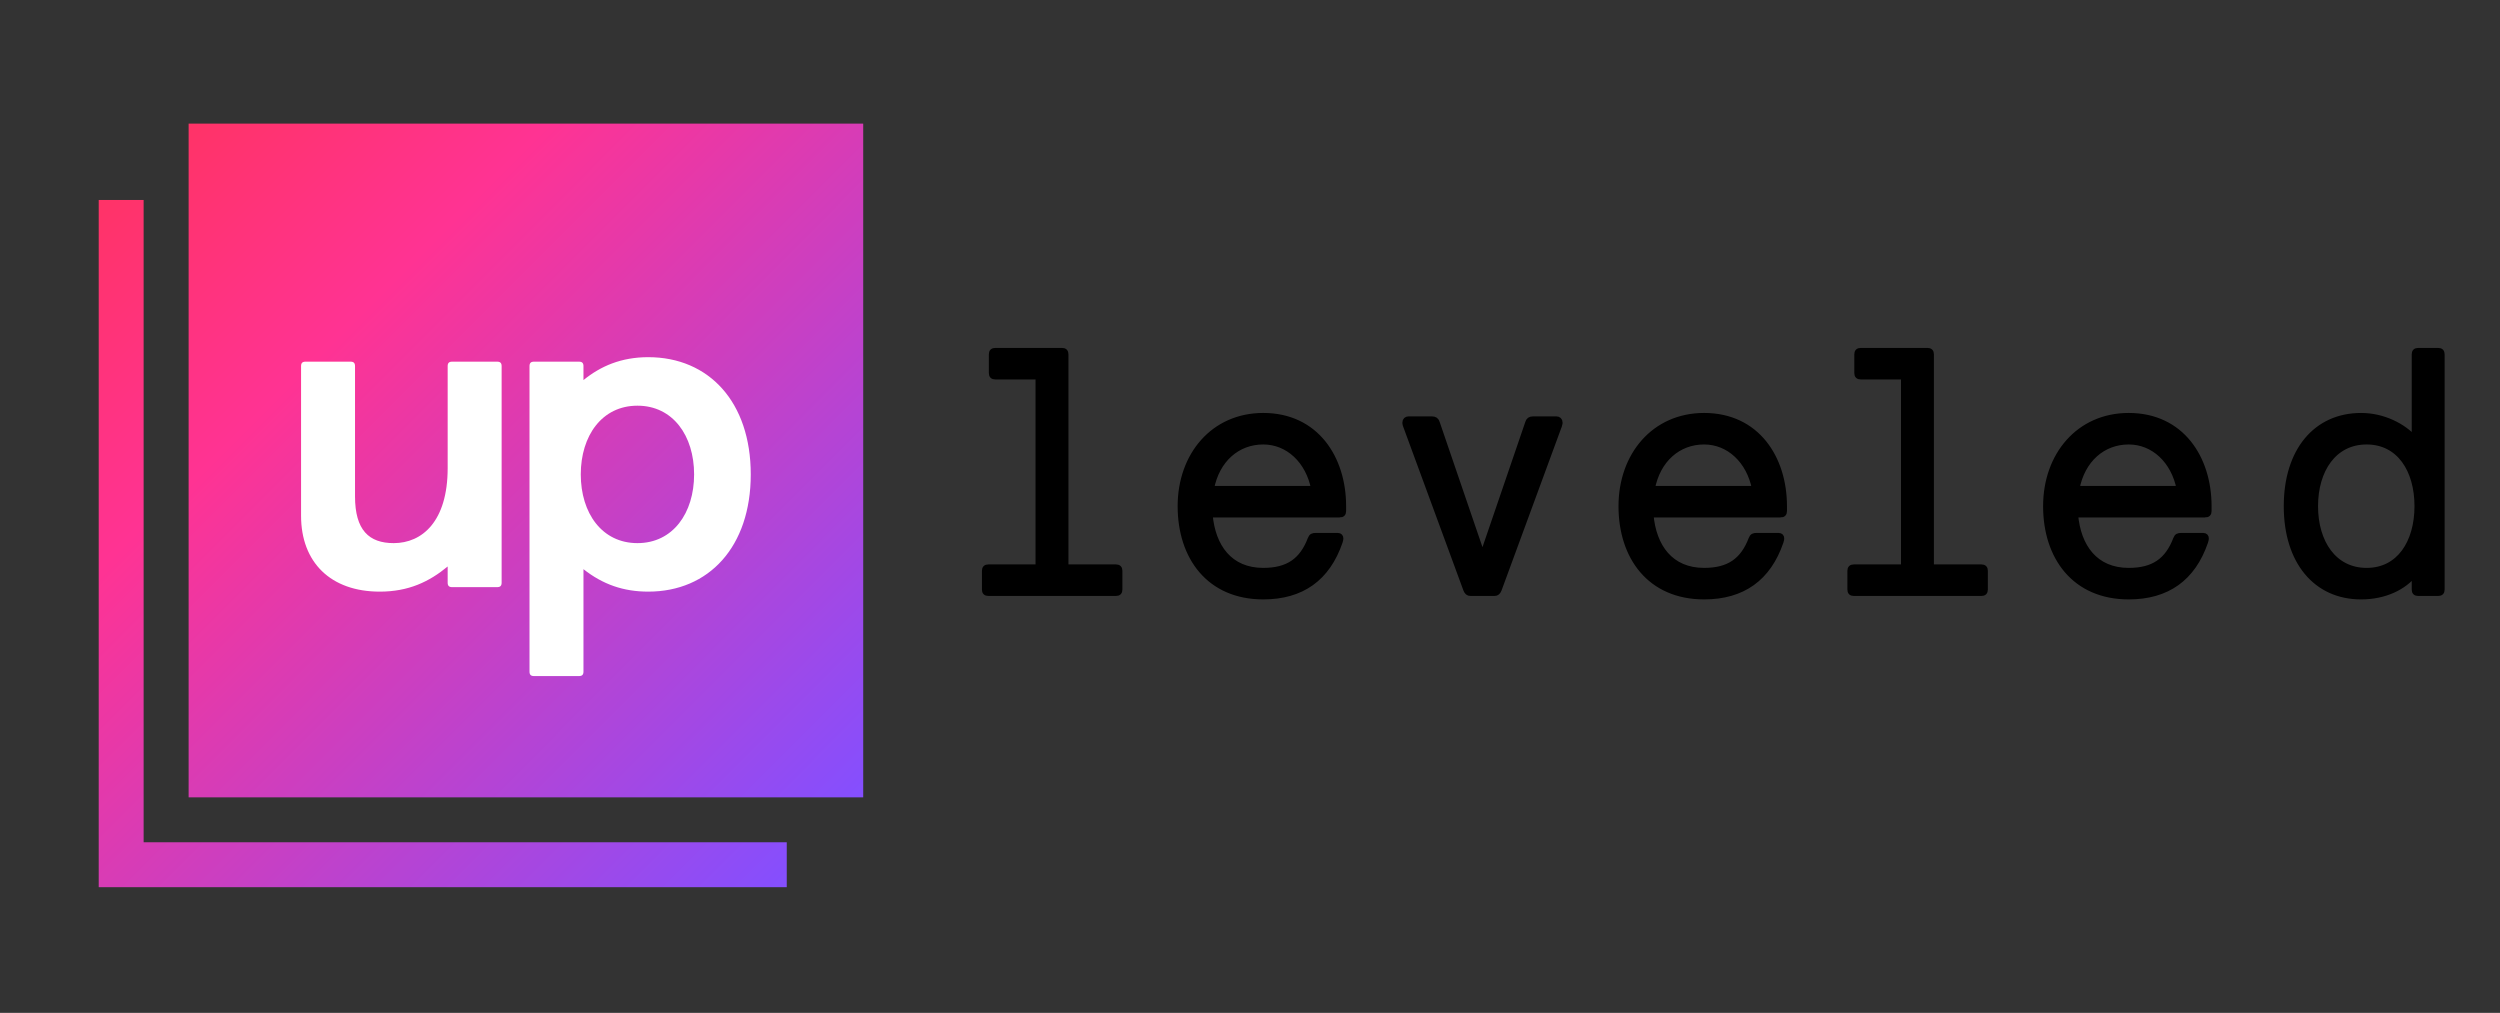<svg width="506" height="205" xmlns="http://www.w3.org/2000/svg">
 <rect width="100%" height="100%" fill="#333333" stroke="none"/>
 <!-- Generator: Sketch 53.2 (72643) - https://sketchapp.com -->
 <title>Logo converted@2x</title>
 <desc>Created with Sketch.</desc>
 <defs>
  <linearGradient id="linearGradient-1" y2="99.879%" x2="100%" y1="0.121%" x1="0%">
   <stop offset="0%" stop-color="#FF3367"/>
   <stop offset="26.795%" stop-color="#FF3393"/>
   <stop offset="100%" stop-color="#844FFF"/>
  </linearGradient>
  <linearGradient id="linearGradient-2" y2="99.875%" x2="100%" y1="0.125%" x1="0%">
   <stop offset="0%" stop-color="#FF3367"/>
   <stop offset="26.795%" stop-color="#FF3393"/>
   <stop offset="100%" stop-color="#844FFF"/>
  </linearGradient>
 </defs>
 <g>
  <title>background</title>
  <rect fill="none" id="canvas_background" height="207" width="508" y="-1" x="-1"/>
 </g>
 <g>
  <title>Layer 1</title>
  <g fill-rule="evenodd" fill="none" id="Page-1">
   <g id="Artboard">
    <g id="Logo-converted">
     <rect height="249" width="557" y="-21.98" x="-21.476" id="bg"/>
     <g fill-rule="nonzero" id="Logo">
      <g id="Up">
       <polygon points="29.07,170.475 159.238,170.475 159.238,179.565 19.979,179.565 19.979,40.475 29.07,40.475 " fill="url(#linearGradient-1)" id="Layer"/>
       <polygon points="38.178,25.02 174.712,25.02 174.712,161.384 38.178,161.384 " fill="url(#linearGradient-2)" id="Surface"/>
       <path fill="#FFFFFF" id="up" d="m101.53,74.111l0,43.818c0,0.636 -0.273,0.909 -0.91,0.909l-9.102,0c-0.637,0 -0.91,-0.273 -0.91,-0.909l0,-3.273c-3.732,3.091 -7.919,5.091 -13.744,5.091c-9.921,0 -15.929,-5.909 -15.929,-15.364l0,-30.273c0,-0.636 0.273,-0.909 0.91,-0.909l9.102,0c0.637,0 0.91,0.273 0.91,0.909l0,26.364c0,6.818 2.822,9.455 7.828,9.455c5.734,0 10.923,-4.364 10.923,-15.182l0,-20.636c0,-0.636 0.273,-0.909 0.91,-0.909l9.102,0c0.637,0 0.91,0.273 0.91,0.909zm5.643,61.818l0,-61.818c0,-0.636 0.273,-0.909 0.91,-0.909l9.102,0c0.637,0 0.91,0.273 0.91,0.909l0,2.818c3.459,-2.818 7.646,-4.636 13.107,-4.636c12.288,0 20.753,9.091 20.753,23.727c0,14.636 -8.465,23.727 -20.753,23.727c-5.006,0 -9.193,-1.455 -13.107,-4.545l0,20.727c0,0.636 -0.273,0.909 -0.91,0.909l-9.102,0c-0.637,0 -0.91,-0.273 -0.91,-0.909zm10.377,-39.909c0,7.818 4.278,13.909 11.469,13.909c7.191,0 11.469,-6.091 11.469,-13.909c0,-7.818 -4.278,-13.909 -11.469,-13.909c-7.191,0 -11.469,6.091 -11.469,13.909z"/>
      </g>
      <path fill="#000000" stroke-width="1.2" stroke="#000000" id="leveled" d="m200.744,75.5l0,-3.78c0,-0.49 0.21,-0.7 0.7,-0.7l13.51,0c0.49,0 0.7,0.21 0.7,0.7l0,43.12l10.22,0c0.49,0 0.7,0.21 0.7,0.7l0,3.78c0,0.49 -0.21,0.7 -0.7,0.7l-25.83,0c-0.49,0 -0.7,-0.21 -0.7,-0.7l0,-3.78c0,-0.49 0.21,-0.7 0.7,-0.7l10.15,0l0,-38.64l-8.75,0c-0.49,0 -0.7,-0.21 -0.7,-0.7zm70.41,28.63l-26.32,0c0.56,6.58 4.06,11.41 10.85,11.41c5.04,0 7.91,-2.03 9.59,-6.44c0.21,-0.56 0.49,-0.63 0.98,-0.63l4.55,0c0.35,0 0.49,0.21 0.49,0.49c0,0.14 0,0.28 -0.14,0.7c-2.52,7.35 -7.7,11.06 -15.47,11.06c-10.92,0 -16.73,-7.98 -16.73,-18.27c0,-10.29 6.65,-18.27 16.73,-18.27c10.64,0 16.17,8.54 16.17,18.27l0,0.98c0,0.49 -0.21,0.7 -0.7,0.7zm-15.47,-14.77c-5.25,0 -9.45,3.64 -10.57,9.59l20.86,0c-1.12,-5.74 -5.25,-9.59 -10.29,-9.59zm59.91,-3.36l-12.25,33.32c-0.21,0.49 -0.42,0.7 -0.84,0.7l-4.9,0c-0.42,0 -0.63,-0.21 -0.84,-0.7l-12.25,-33.32c-0.07,-0.21 -0.07,-0.35 -0.07,-0.49c0,-0.42 0.28,-0.63 0.63,-0.63l4.76,0c0.56,0 0.84,0.21 0.98,0.7l9.24,27.02l9.24,-27.02c0.14,-0.49 0.42,-0.7 0.98,-0.7l4.76,0c0.35,0 0.63,0.21 0.63,0.63c0,0.14 0,0.28 -0.07,0.49zm44.79,18.13l-26.32,0c0.56,6.58 4.06,11.41 10.85,11.41c5.04,0 7.91,-2.03 9.59,-6.44c0.21,-0.56 0.49,-0.63 0.98,-0.63l4.55,0c0.35,0 0.49,0.21 0.49,0.49c0,0.14 0,0.28 -0.14,0.7c-2.52,7.35 -7.7,11.06 -15.47,11.06c-10.92,0 -16.73,-7.98 -16.73,-18.27c0,-10.29 6.65,-18.27 16.73,-18.27c10.64,0 16.17,8.54 16.17,18.27l0,0.98c0,0.49 -0.21,0.7 -0.7,0.7zm-15.47,-14.77c-5.25,0 -9.45,3.64 -10.57,9.59l20.86,0c-1.12,-5.74 -5.25,-9.59 -10.29,-9.59zm31,-13.86l0,-3.78c0,-0.49 0.21,-0.7 0.7,-0.7l13.51,0c0.49,0 0.7,0.21 0.7,0.7l0,43.12l10.22,0c0.49,0 0.7,0.21 0.7,0.7l0,3.78c0,0.49 -0.21,0.7 -0.7,0.7l-25.83,0c-0.49,0 -0.7,-0.21 -0.7,-0.7l0,-3.78c0,-0.49 0.21,-0.7 0.7,-0.7l10.15,0l0,-38.64l-8.75,0c-0.49,0 -0.7,-0.21 -0.7,-0.7zm70.41,28.63l-26.32,0c0.56,6.58 4.06,11.41 10.85,11.41c5.04,0 7.91,-2.03 9.59,-6.44c0.21,-0.56 0.49,-0.63 0.98,-0.63l4.55,0c0.35,0 0.49,0.21 0.49,0.49c0,0.14 0,0.28 -0.14,0.7c-2.52,7.35 -7.7,11.06 -15.47,11.06c-10.92,0 -16.73,-7.98 -16.73,-18.27c0,-10.29 6.65,-18.27 16.73,-18.27c10.64,0 16.17,8.54 16.17,18.27l0,0.98c0,0.49 -0.21,0.7 -0.7,0.7zm-15.47,-14.77c-5.25,0 -9.45,3.64 -10.57,9.59l20.86,0c-1.12,-5.74 -5.25,-9.59 -10.29,-9.59zm63.34,-17.64l0,47.6c0,0.49 -0.21,0.7 -0.7,0.7l-4.06,0c-0.49,0 -0.7,-0.21 -0.7,-0.7l0,-3.29c-2.17,2.8 -6.09,4.69 -10.85,4.69c-9.1,0 -15.05,-7.07 -15.05,-18.27c0,-11.2 5.95,-18.27 15.05,-18.27c4.41,0 8.47,2.03 10.85,4.69l0,-17.15c0,-0.49 0.21,-0.7 0.7,-0.7l4.06,0c0.49,0 0.7,0.21 0.7,0.7zm-4.9,30.73c0,-7.35 -3.64,-13.09 -10.29,-13.09c-6.65,0 -10.43,5.74 -10.43,13.09c0,7.35 3.78,13.09 10.43,13.09c6.65,0 10.29,-5.74 10.29,-13.09z"/>
     </g>
    </g>
   </g>
  </g>
 </g>
</svg>